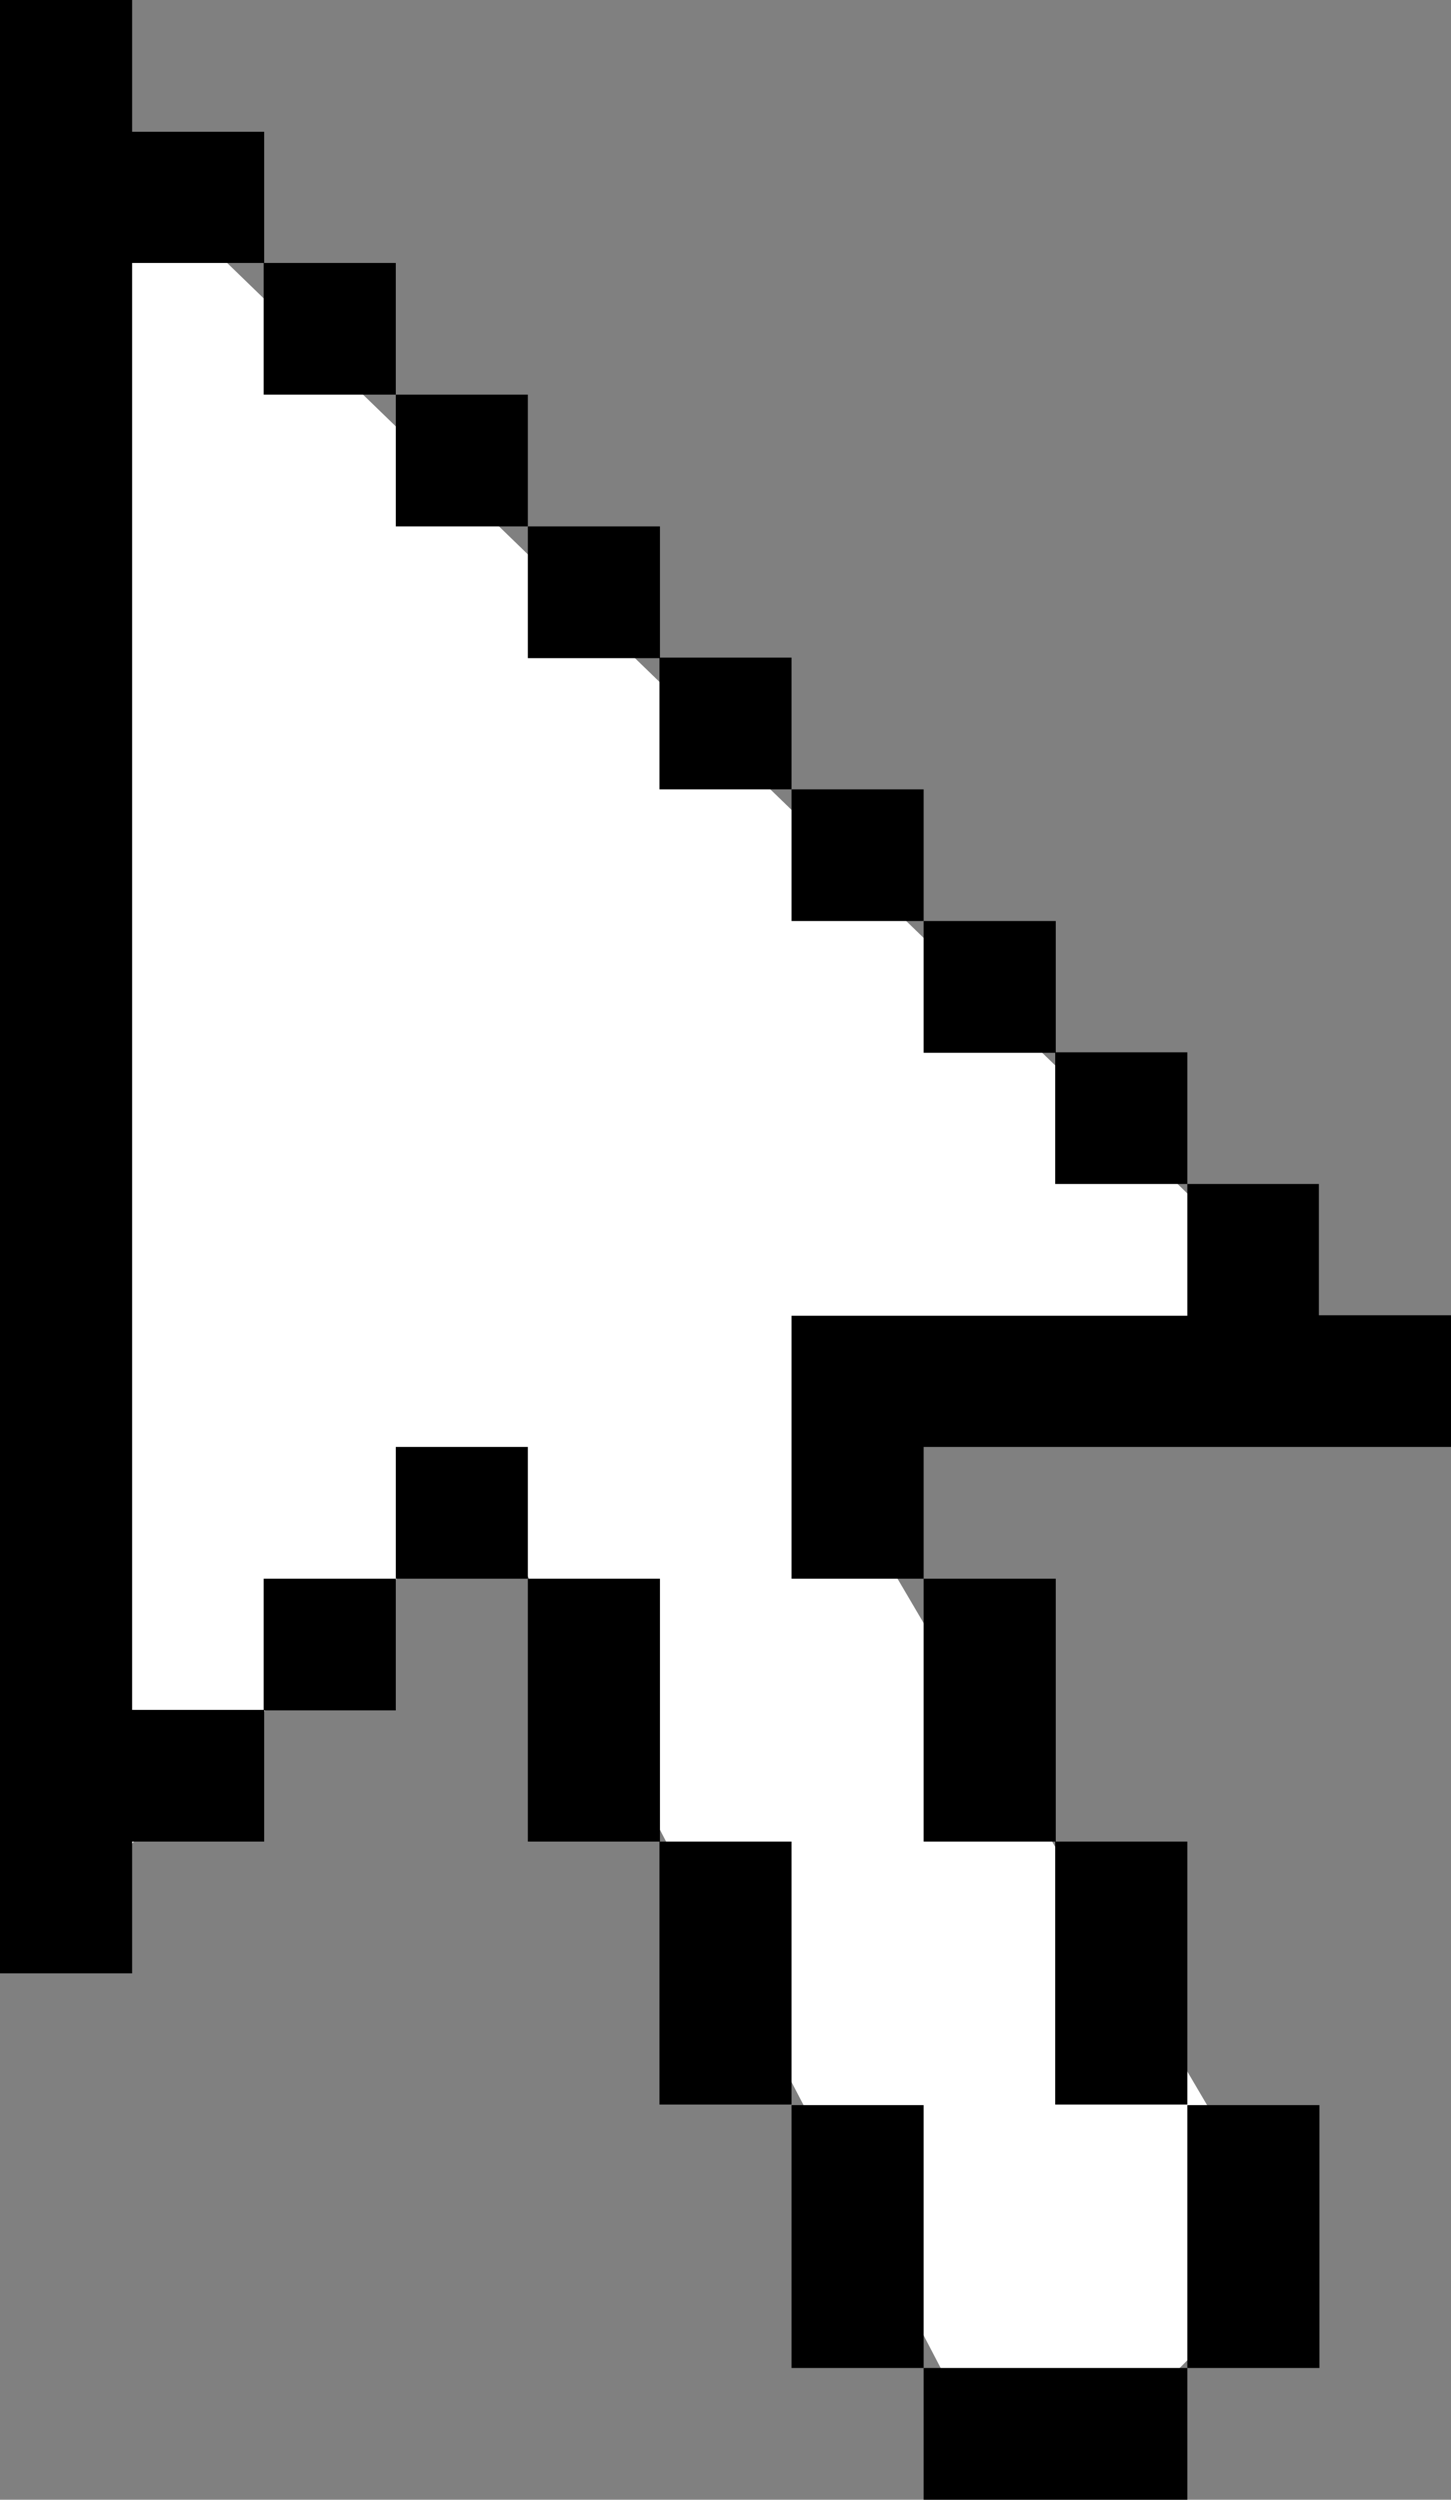 <svg width="18" height="31" viewBox="0 0 18 31" fill="none" xmlns="http://www.w3.org/2000/svg">
<rect x="0" y="0" width="18" height="31" fill="#808080" stroke="none"/>
<path d="M1 23.5V1.5L17 17H10.5V18.5L15.5 27V28.5L14 30H12L6 18.5L1 23.5Z" fill="white"/>
<path d="M6.548 6.528H8.187V8.162H6.548V6.528Z" fill="black"/>
<path d="M14.729 26.106H16.368V29.366H14.729V26.106Z" fill="black"/>
<path d="M4.91 4.894H6.548V6.528H4.91V4.894Z" fill="black"/>
<path d="M9.819 9.789H11.458V11.422H9.819V9.789Z" fill="black"/>
<path d="M8.181 8.155H9.819V9.789H8.181V8.155Z" fill="black"/>
<path d="M13.09 13.05H14.729V14.683H13.09V13.05Z" fill="black"/>
<path d="M11.458 29.366H14.729V31H11.458V29.366Z" fill="black"/>
<path d="M11.458 11.422H13.097V13.056H11.458V11.422Z" fill="black"/>
<path d="M3.271 3.261H4.91V4.894H3.271V3.261Z" fill="black"/>
<path d="M13.09 22.838H14.729V26.099H13.09V22.838Z" fill="black"/>
<path d="M11.458 19.578H13.097V22.838H11.458V19.578Z" fill="black"/>
<path d="M8.181 22.838H9.819V26.099H8.181V22.838Z" fill="black"/>
<path d="M9.819 26.106H11.458V29.366H9.819V26.106Z" fill="black"/>
<path d="M18 17.944V16.311H16.361V14.683H14.729V16.317H9.819V19.578H11.458V17.944H18Z" fill="black"/>
<path d="M1.639 3.261H3.277V1.634H1.639V0H0V24.472H1.639V22.838H3.277V21.205H1.639V3.261Z" fill="black"/>
<path d="M3.271 19.578H4.91V21.211H3.271V19.578Z" fill="black"/>
<path d="M4.91 17.944H6.548V19.578H4.91V17.944Z" fill="black"/>
<path d="M6.548 19.578H8.187V22.838H6.548V19.578Z" fill="black"/>
</svg>
